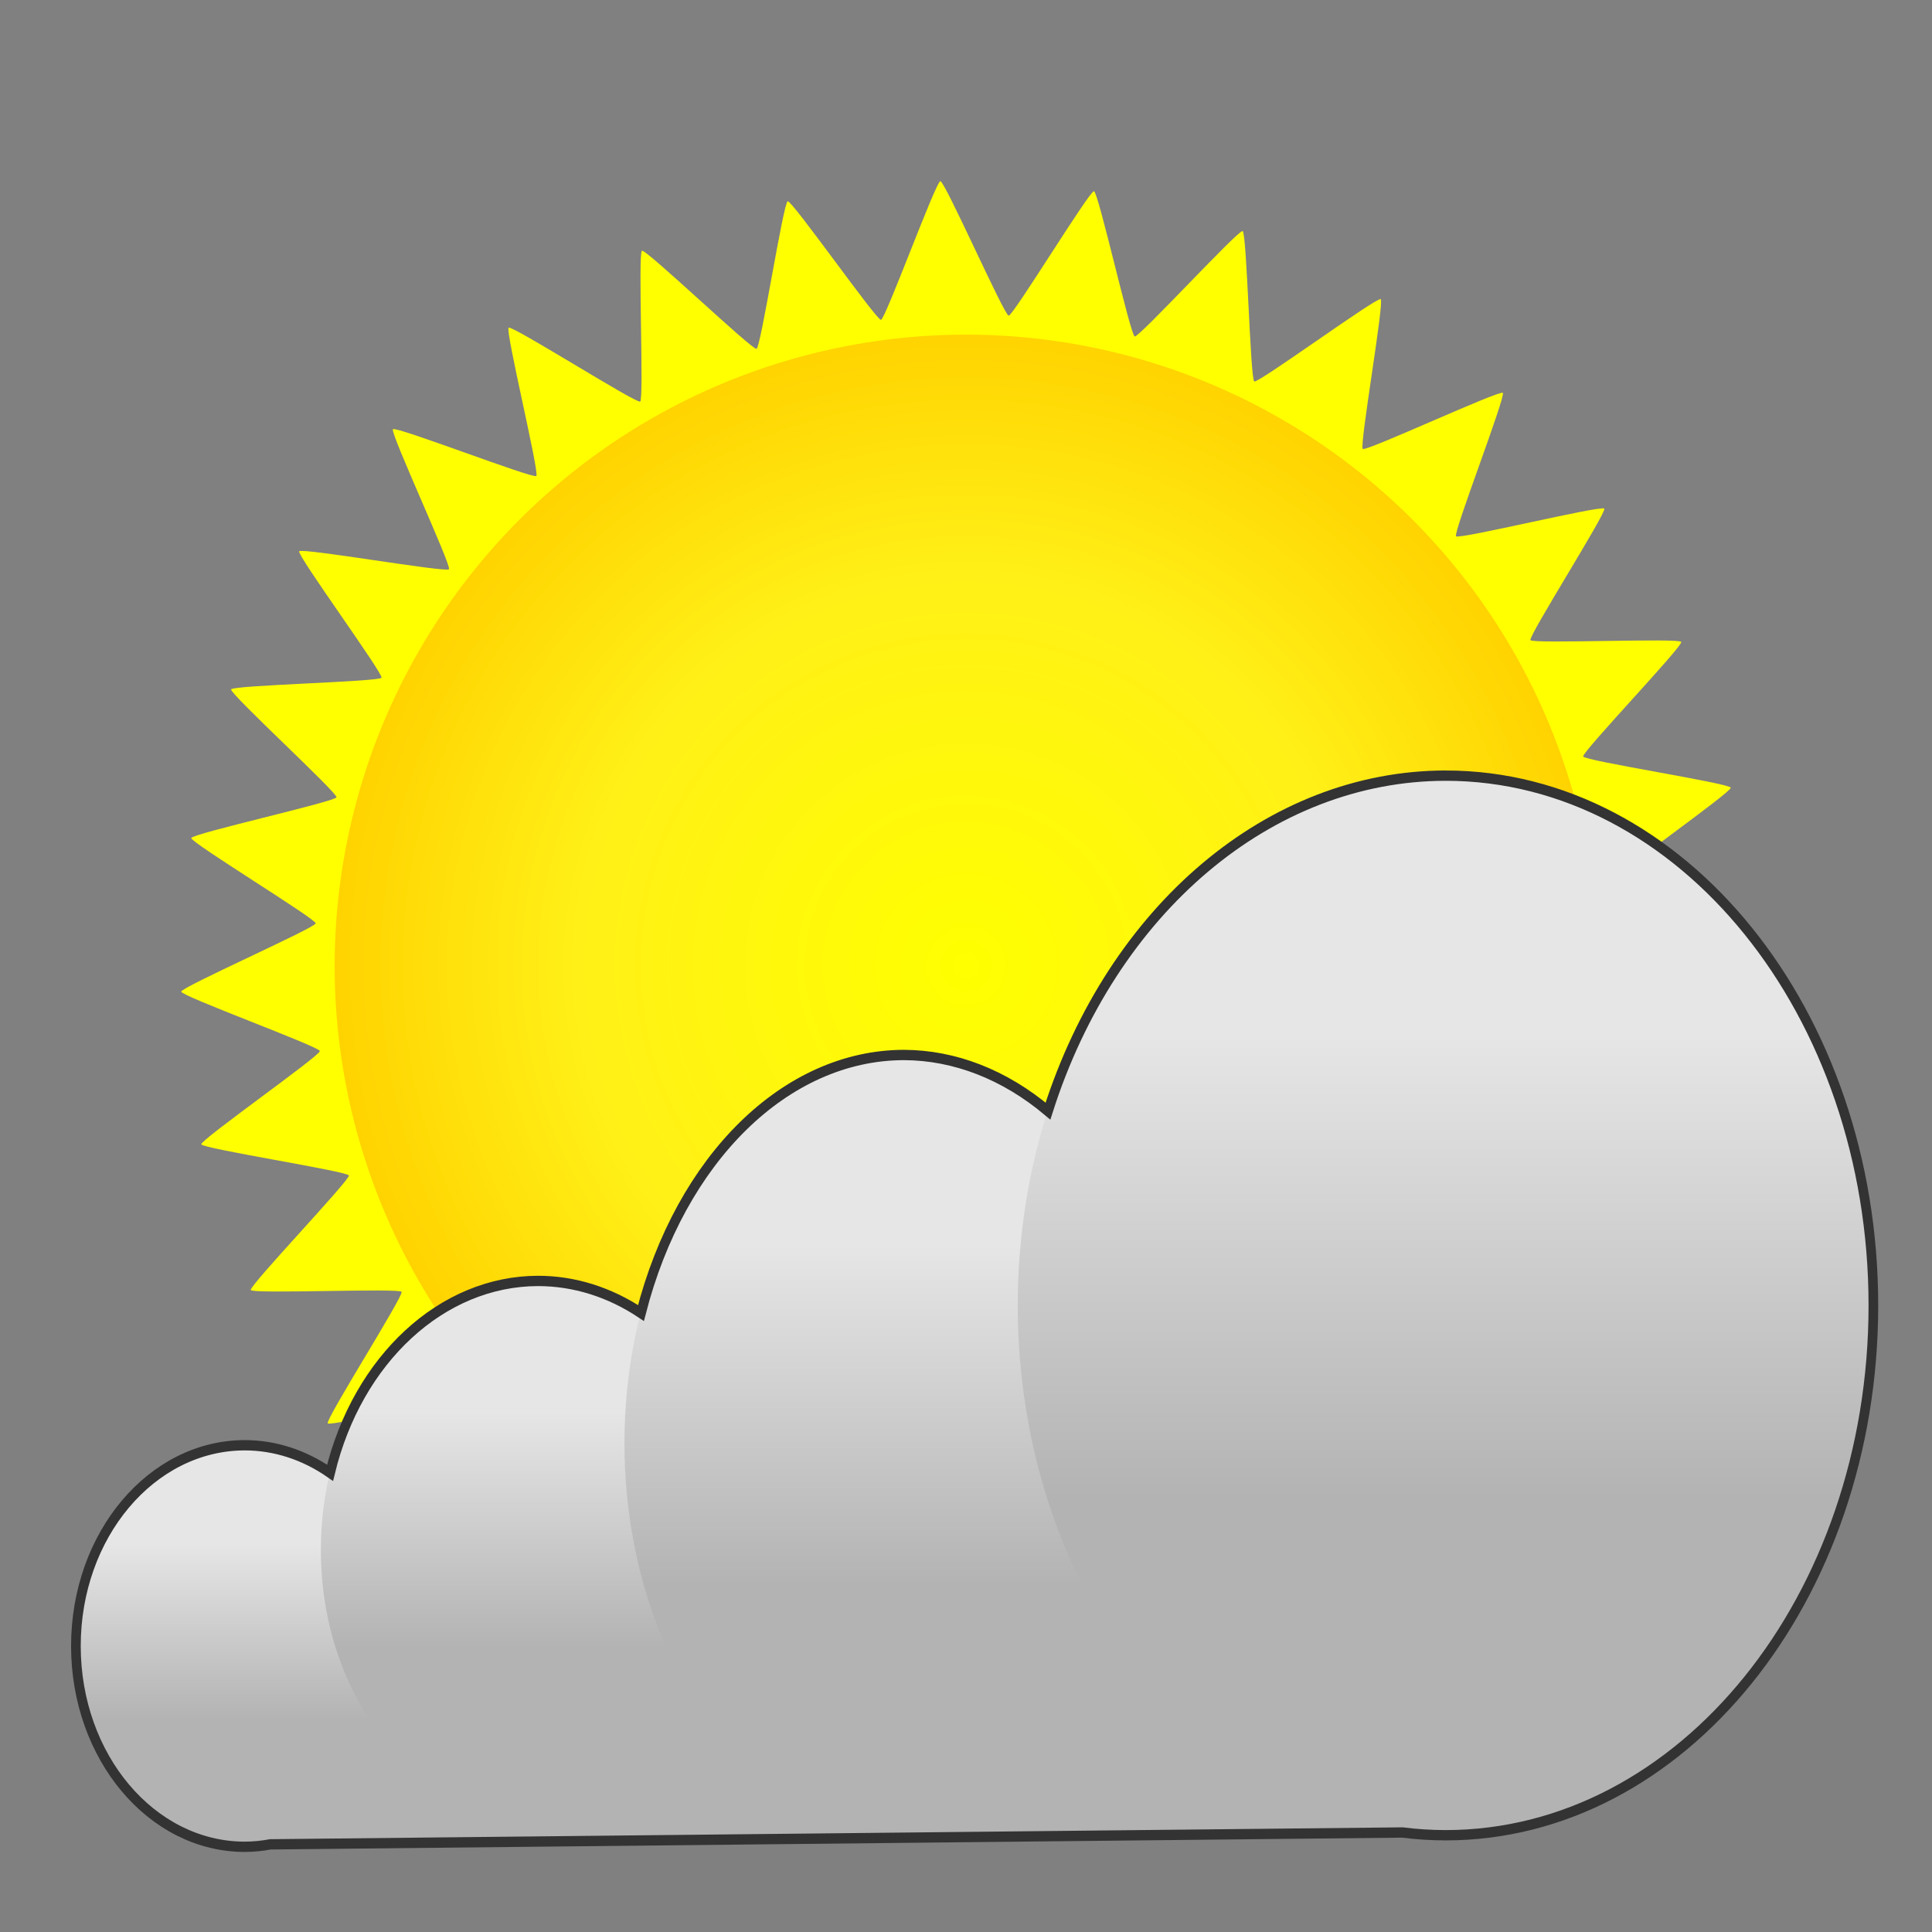 <?xml version="1.0" encoding="UTF-8" standalone="no"?>
<!-- Created with Inkscape (http://www.inkscape.org/) -->

<svg width="400" height="400" viewBox="0 0 105.833 105.833" version="1.1" id="svg8" inkscape:version="1.3.2 (091e20e, 2023-11-25, custom)" sodipodi:docname="sky_partly.svg" xmlns:inkscape="http://www.inkscape.org/namespaces/inkscape" xmlns:sodipodi="http://sodipodi.sourceforge.net/DTD/sodipodi-0.dtd" xmlns:xlink="http://www.w3.org/1999/xlink" xmlns="http://www.w3.org/2000/svg" xmlns:svg="http://www.w3.org/2000/svg" xmlns:rdf="http://www.w3.org/1999/02/22-rdf-syntax-ns#" xmlns:cc="http://creativecommons.org/ns#" xmlns:dc="http://purl.org/dc/elements/1.1/">
    <rect x="0" y="0" width="105.833" height="105.833" fill="#808080" stroke="none"/>
    <defs id="defs2">
        <radialGradient gradientTransform="matrix(3.0904541e-8,-1.005,1,4.6298087e-7,-191.167,106.082)" gradientUnits="userSpaceOnUse" r="34.585" fy="244.083" fx="52.917" cy="244.083" cx="52.917" id="radialGradient1808" xlink:href="#linearGradient1806" />
        <linearGradient id="linearGradient1806">
            <stop id="stop1802" offset="0" style="stop-color:#ffff00;stop-opacity:1" />
            <stop style="stop-color:#fff017;stop-opacity:1;" offset="0.618" id="stop1810" />
            <stop id="stop1804" offset="1" style="stop-color:#ffd300;stop-opacity:1" />
        </linearGradient>
        <linearGradient gradientTransform="matrix(1,0,0,1.112,3.969,-10.283)" y2="82.399" x2="8.693" y1="90.525" x1="8.693" gradientUnits="userSpaceOnUse" id="linearGradient1289" xlink:href="#linearGradient1236" />
        <linearGradient id="linearGradient1236">
            <stop id="stop1232" offset="0" style="stop-color:#b3b3b3;stop-opacity:1;" />
            <stop id="stop1234" offset="1" style="stop-color:#e6e6e6;stop-opacity:1" />
        </linearGradient>
        <linearGradient gradientTransform="matrix(1.286,0,0,1.49,17.333,-48.173)" y2="82.399" x2="8.693" y1="90.525" x1="8.693" gradientUnits="userSpaceOnUse" id="linearGradient1254" xlink:href="#linearGradient1236" />
        <linearGradient y2="82.399" x2="8.693" y1="90.525" x1="8.693" gradientTransform="matrix(1.653,0,0,2.15,33.894,-111.141)" gradientUnits="userSpaceOnUse" id="linearGradient1258" xlink:href="#linearGradient1236" />
        <linearGradient y2="82.399" x2="8.693" y1="90.525" x1="8.693" gradientTransform="matrix(2.531,0,0,2.934,55.273,-186.53)" gradientUnits="userSpaceOnUse" id="linearGradient1262" xlink:href="#linearGradient1236" />
    </defs>
    <sodipodi:namedview id="base" pagecolor="#ffffff" bordercolor="#666666" borderopacity="1.0" inkscape:pageopacity="0.0" inkscape:pageshadow="2" inkscape:zoom="0.7" inkscape:cx="-5.7142857" inkscape:cy="68.571429" inkscape:document-units="px" inkscape:current-layer="svg8" showgrid="false" units="px" showguides="true" inkscape:guide-bbox="true" guidetolerance="10" inkscape:window-width="1920" inkscape:window-height="1013" inkscape:window-x="-9" inkscape:window-y="-9" inkscape:window-maximized="1" inkscape:showpageshadow="0" inkscape:pagecheckerboard="0" inkscape:deskcolor="#d1d1d1">
        <sodipodi:guide position="52.917,52.917" orientation="1,0" id="guide3723" inkscape:locked="false" inkscape:label="" inkscape:color="rgb(0,0,255)" />
        <sodipodi:guide position="52.917,52.917" orientation="0,1" id="guide3725" inkscape:locked="false" inkscape:label="" inkscape:color="rgb(0,0,255)" />
    </sodipodi:namedview>
    <g id="g1" inkscape:label="sun" style="display:inline">
        <path d="m 70.768,83.835 c -0.215,0.124 0.127,8.159 -0.099,8.261 -0.226,0.102 -6.042,-5.453 -6.276,-5.373 -0.235,0.08 -1.467,8.027 -1.708,8.083 -0.241,0.056 -4.862,-6.527 -5.108,-6.494 -0.246,0.032 -3.005,7.587 -3.253,7.595 -0.248,0.008 -3.495,-7.35 -3.742,-7.366 -0.247,-0.016 -4.427,6.855 -4.672,6.814 -0.245,-0.04 -1.994,-7.89 -2.233,-7.954 -0.239,-0.064 -5.68,5.859 -5.911,5.772 -0.232,-0.087 -0.416,-8.128 -0.639,-8.237 -0.222,-0.11 -6.713,4.639 -6.924,4.508 -0.21,-0.131 1.177,-8.053 0.981,-8.204 -0.197,-0.151 -7.489,3.24 -7.67,3.07 -0.181,-0.169 2.726,-7.668 2.562,-7.855 -0.163,-0.186 -7.978,1.716 -8.122,1.515 -0.144,-0.201 4.169,-6.989 4.045,-7.204 -0.124,-0.215 -8.159,0.127 -8.261,-0.099 -0.102,-0.226 5.453,-6.042 5.373,-6.276 -0.08,-0.235 -8.027,-1.467 -8.083,-1.708 -0.056,-0.241 6.527,-4.862 6.494,-5.108 -0.032,-0.246 -7.587,-3.005 -7.595,-3.253 -0.008,-0.248 7.35,-3.495 7.366,-3.742 0.016,-0.247 -6.855,-4.427 -6.814,-4.672 0.04,-0.245 7.89,-1.994 7.954,-2.233 0.064,-0.239 -5.859,-5.68 -5.772,-5.911 0.087,-0.232 8.128,-0.416 8.237,-0.639 0.11,-0.222 -4.639,-6.713 -4.508,-6.924 0.131,-0.21 8.053,1.177 8.204,0.981 0.151,-0.197 -3.24,-7.489 -3.07,-7.67 0.169,-0.181 7.668,2.726 7.855,2.562 0.186,-0.163 -1.716,-7.978 -1.515,-8.122 0.201,-0.144 6.989,4.169 7.204,4.045 0.215,-0.124 -0.127,-8.159 0.099,-8.261 0.226,-0.102 6.042,5.453 6.276,5.373 0.235,-0.08 1.467,-8.027 1.708,-8.083 0.241,-0.056 4.862,6.527 5.108,6.494 0.246,-0.032 3.005,-7.587 3.253,-7.595 0.248,-0.008 3.495,7.35 3.742,7.366 0.247,0.016 4.427,-6.855 4.672,-6.814 0.245,0.04 1.994,7.89 2.233,7.954 0.239,0.064 5.68,-5.859 5.911,-5.772 0.232,0.087 0.416,8.128 0.639,8.237 0.222,0.11 6.713,-4.639 6.924,-4.508 0.21,0.131 -1.177,8.053 -0.981,8.204 0.197,0.151 7.489,-3.24 7.67,-3.07 0.181,0.169 -2.726,7.668 -2.562,7.855 0.163,0.186 7.978,-1.716 8.122,-1.515 0.144,0.201 -4.169,6.989 -4.045,7.204 0.124,0.215 8.159,-0.127 8.261,0.099 0.102,0.226 -5.453,6.042 -5.373,6.276 0.08,0.235 8.027,1.467 8.083,1.708 0.056,0.241 -6.527,4.862 -6.494,5.108 0.032,0.246 7.587,3.005 7.595,3.253 0.008,0.248 -7.35,3.495 -7.366,3.742 -0.016,0.247 6.855,4.427 6.814,4.672 -0.04,0.245 -7.89,1.994 -7.954,2.233 -0.064,0.239 5.859,5.68 5.772,5.911 -0.087,0.232 -8.128,0.416 -8.237,0.639 -0.11,0.222 4.639,6.713 4.508,6.924 -0.131,0.21 -8.053,-1.177 -8.204,-0.981 -0.151,0.197 3.24,7.489 3.07,7.67 -0.169,0.181 -7.668,-2.726 -7.855,-2.562 -0.186,0.163 1.716,7.978 1.515,8.122 -0.201,0.144 -6.989,-4.169 -7.204,-4.045 z" id="path1812" style="opacity:1;fill:#ffff00;fill-opacity:1;stroke:none;stroke-width:0.125;stroke-miterlimit:4;stroke-dasharray:none;stroke-opacity:1;paint-order:normal" />
        <circle r="34.585" cy="52.917" cx="52.917" id="path3727" style="display:inline;fill:url(#radialGradient1808);fill-opacity:1;stroke:none;stroke-width:0.132;stroke-miterlimit:4;stroke-dasharray:none" />
    </g>
    <g id="g864" transform="matrix(1,0,0,1.068,0,-2.32)" inkscape:label="cloud-front" style="display:inline">
        <circle r="5.386" style="fill:#cccccc;stroke:none;stroke-width:0.265" id="circle850" cx="45.282" cy="69.926" />
        <path id="path852" d="m 12.954,96.789 65.347,-0.64 7.879,-1.345 c 1.144,-1.553 1.968,-1.042 0.641,-3.26 -1.174,-1.964 -21.261,-5.835 -24.99,-4.172 -2.593,1.156 -4.216,1.953 -6.815,2.533 -3.883,0.866 -10.088,0.262 -13.23,-1.49 -3.153,-1.757 -8.916,2.516 -11.626,3.725 -8.349,3.723 -8.504,-5.902 -17.207,4.649 z" style="fill:#b3b3b3;stroke:#b3b3b3;stroke-width:0.255px;stroke-linecap:butt;stroke-linejoin:miter;stroke-opacity:1" />
        <ellipse ry="10.298" rx="9.26" cy="86.599" cx="13.418" id="ellipse854" style="fill:url(#linearGradient1289);fill-opacity:1;stroke:none;stroke-width:0.279" />
        <ellipse ry="13.802" rx="11.906" cy="81.674" cx="29.482" id="ellipse856" style="fill:url(#linearGradient1254);fill-opacity:1;stroke:none;stroke-width:0.366" />
        <ellipse style="fill:url(#linearGradient1258);fill-opacity:1;stroke:none;stroke-width:0.499" id="ellipse858" cx="49.515" cy="76.196" rx="15.308" ry="19.912" />
        <ellipse ry="27.174" rx="23.435" cy="69.13" cx="79.186" id="ellipse860" style="fill:url(#linearGradient1262);fill-opacity:1;stroke:none;stroke-width:0.721" />
        <path id="path862" d="m 79.186,41.956 c -9.617,0.011 -18.251,6.833 -21.779,17.207 -2.381,-1.875 -5.109,-2.87 -7.893,-2.879 -6.468,0.011 -12.233,5.309 -14.402,13.235 -1.731,-1.079 -3.666,-1.644 -5.631,-1.646 -5.258,0.003 -9.892,4.003 -11.4,9.841 -1.415,-0.922 -3.024,-1.409 -4.663,-1.413 -5.114,0 -9.26,4.61 -9.26,10.298 6.11e-5,5.687 4.146,10.298 9.26,10.298 0.467,-0.003 0.933,-0.045 1.395,-0.126 l 62.007,-0.608 c 0.786,0.093 1.576,0.14 2.366,0.141 12.943,1.42e-4 23.435,-12.166 23.435,-27.174 -8e-5,-15.008 -10.492,-27.174 -23.435,-27.174 z" style="display:inline;fill:none;stroke:#333333;stroke-width:0.529;stroke-miterlimit:4;stroke-dasharray:none" />
    </g>
</svg>

